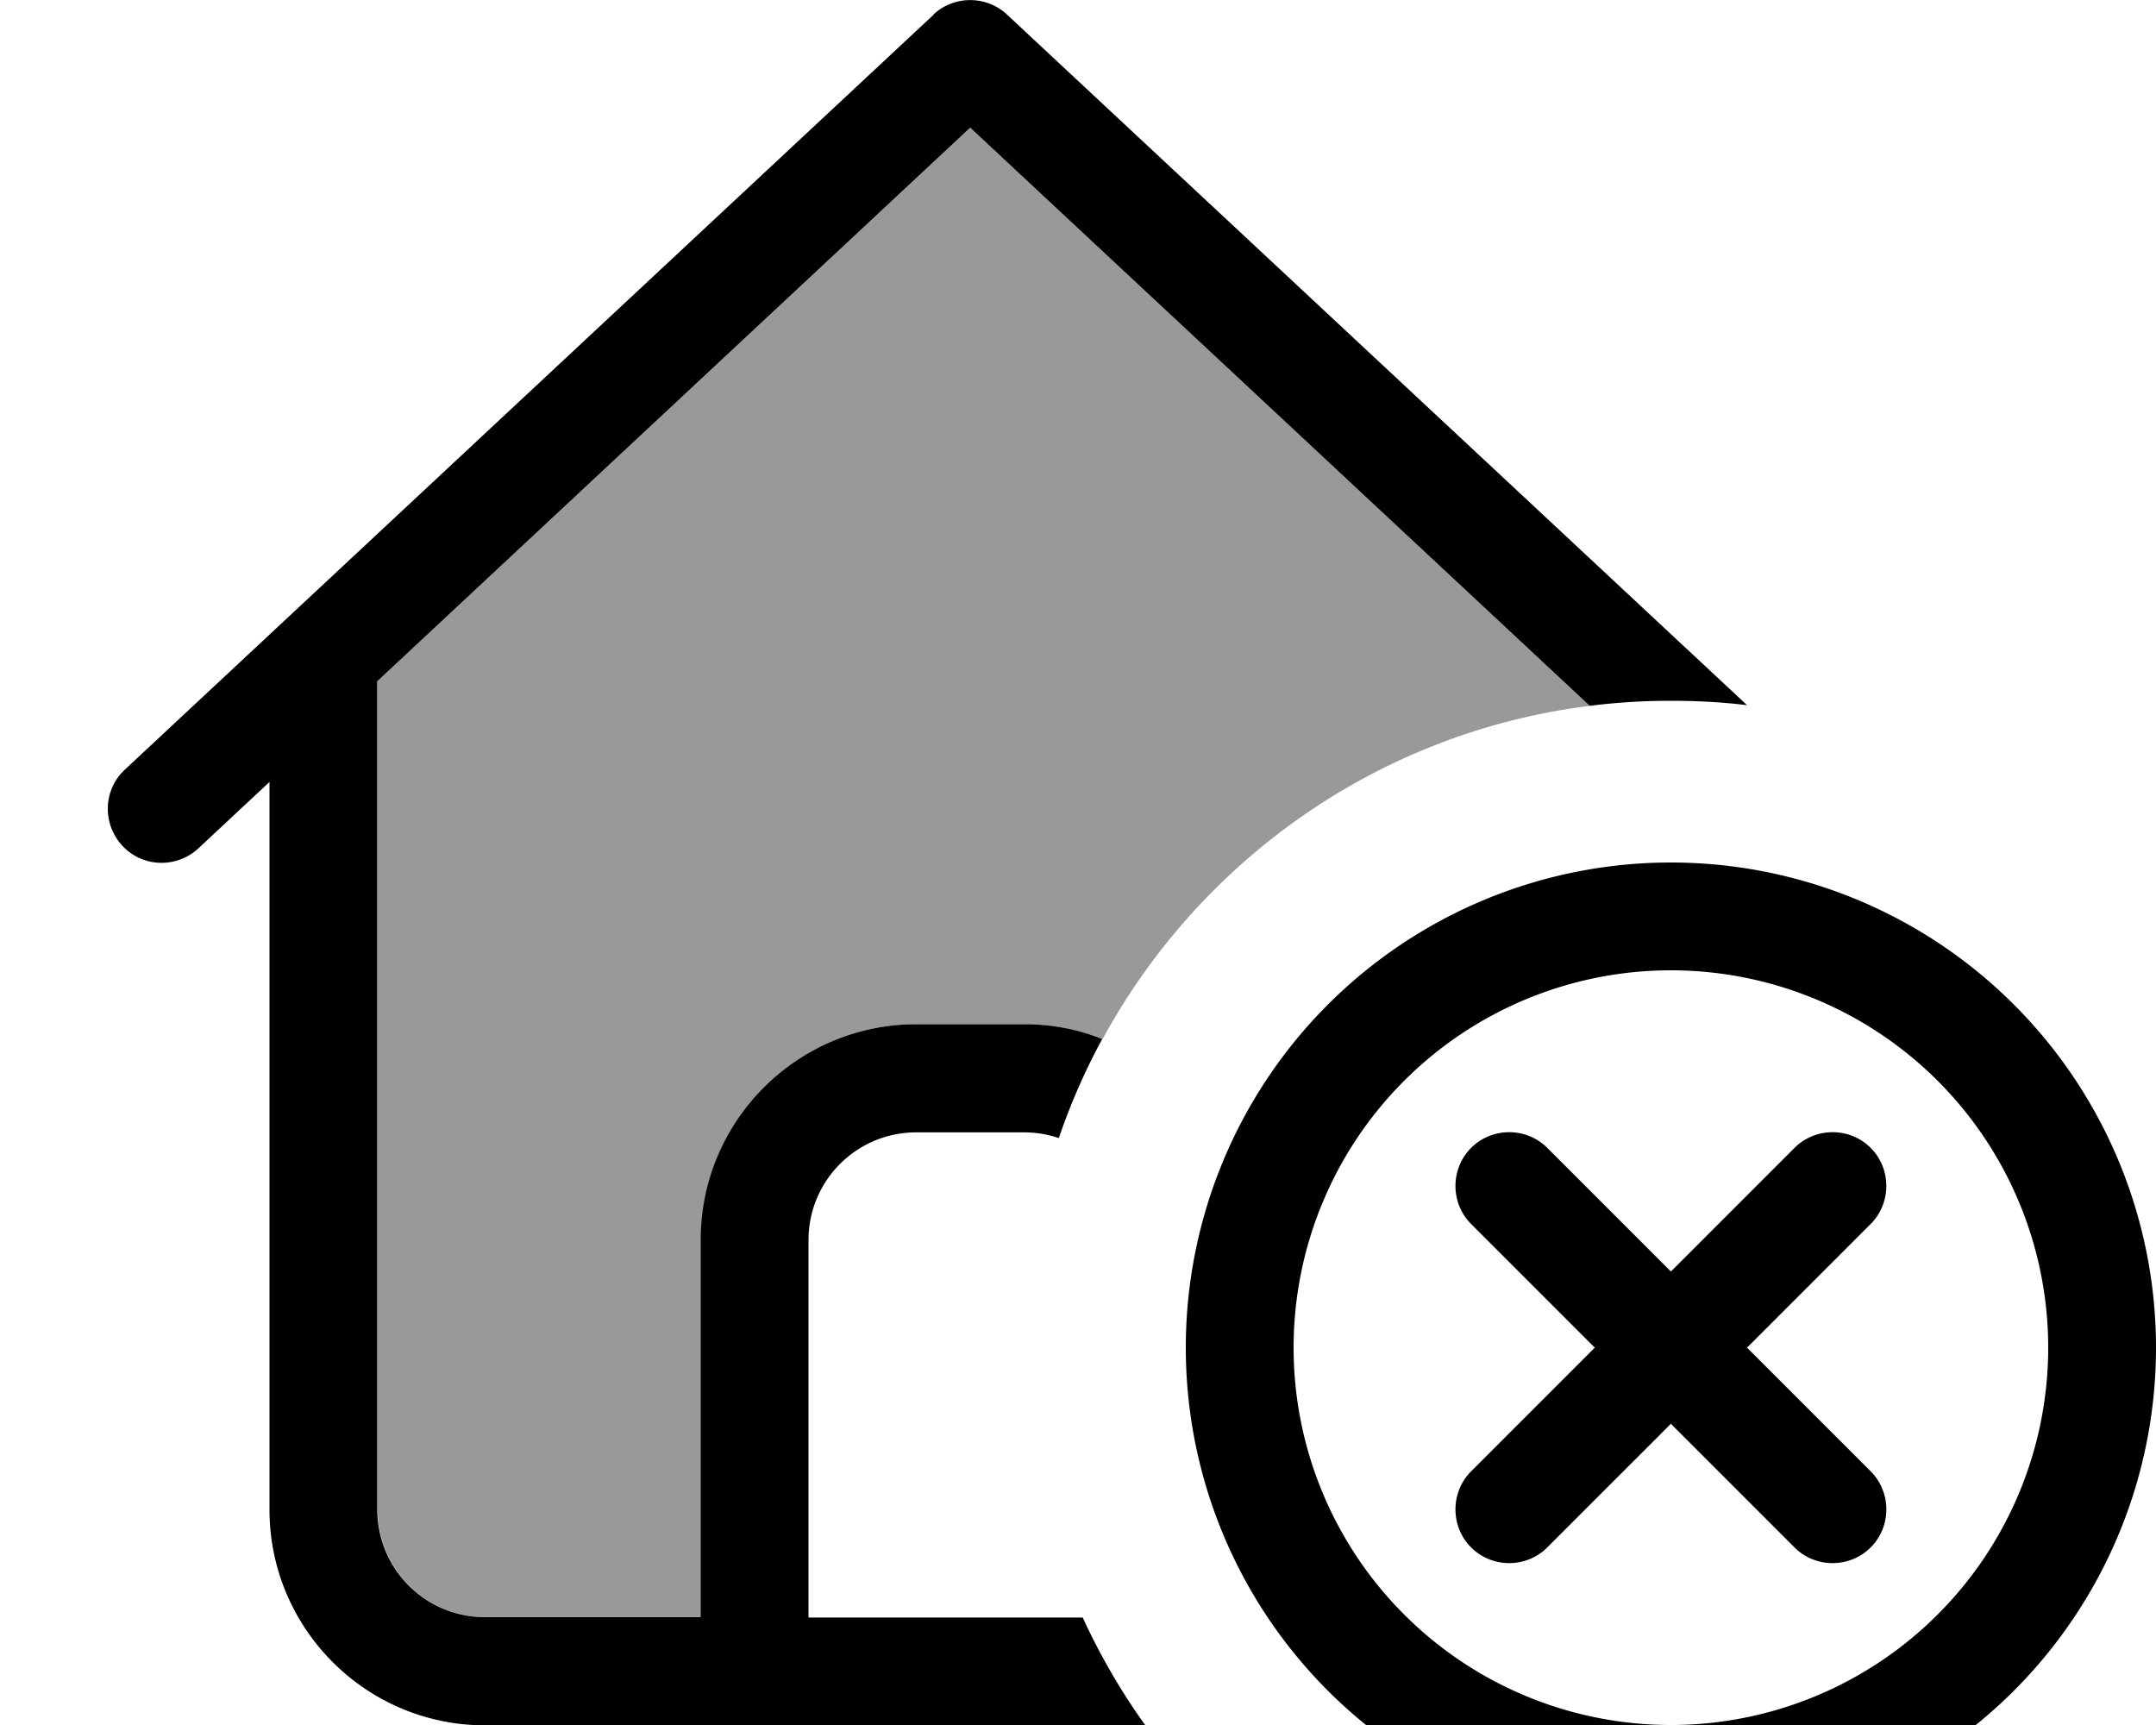 <svg xmlns="http://www.w3.org/2000/svg" viewBox="0 0 640 512"><!--! Font Awesome Pro 7.0.1 by @fontawesome - https://fontawesome.com License - https://fontawesome.com/license (Commercial License) Copyright 2025 Fonticons, Inc. --><path style="fill:currentColor;opacity:.4" d="M112 202.2L288 37.9 471.9 209.5c-62.6 7.8-115.7 45.8-144.6 98.9-7.2-2.8-15-4.4-23.2-4.4l-32 0c-35.3 0-64 28.7-64 64l0 112-64 0c-17.7 0-32-14.3-32-32l0-245.8z"/><path style="fill:currentColor;opacity:1" d="M277.1 4.3c6.1-5.7 15.7-5.7 21.8 0l219.7 205c-7.4-.9-14.9-1.3-22.6-1.3-8.2 0-16.2 .5-24.1 1.5L288 37.9 112 202.2 112 448c0 17.7 14.3 32 32 32l64 0 0-112c0-35.3 28.7-64 64-64l32 0c8.2 0 16 1.5 23.2 4.4-5.1 9.3-9.4 19.2-12.9 29.4-3.2-1.1-6.7-1.7-10.3-1.7l-32 0c-17.7 0-32 14.3-32 32l0 112 81.4 0c5.2 11.3 11.4 22 18.6 32l-196 0c-35.3 0-64-28.7-64-64l0-216-21.1 19.7c-6.5 6-16.6 5.7-22.6-.8s-5.7-16.6 .8-22.6l240-224zM608 400a112 112 0 1 0 -224 0 112 112 0 1 0 224 0zm-256 0a144 144 0 1 1 288 0 144 144 0 1 1 -288 0zm203.3-36.7l-36.7 36.7 36.7 36.7c6.2 6.2 6.2 16.4 0 22.6s-16.4 6.2-22.6 0l-36.7-36.7-36.7 36.7c-6.2 6.2-16.4 6.2-22.6 0s-6.2-16.4 0-22.6l36.7-36.7-36.7-36.7c-6.2-6.2-6.2-16.4 0-22.6s16.4-6.2 22.6 0l36.7 36.7 36.7-36.7c6.2-6.2 16.4-6.2 22.6 0s6.2 16.4 0 22.6z"/></svg>